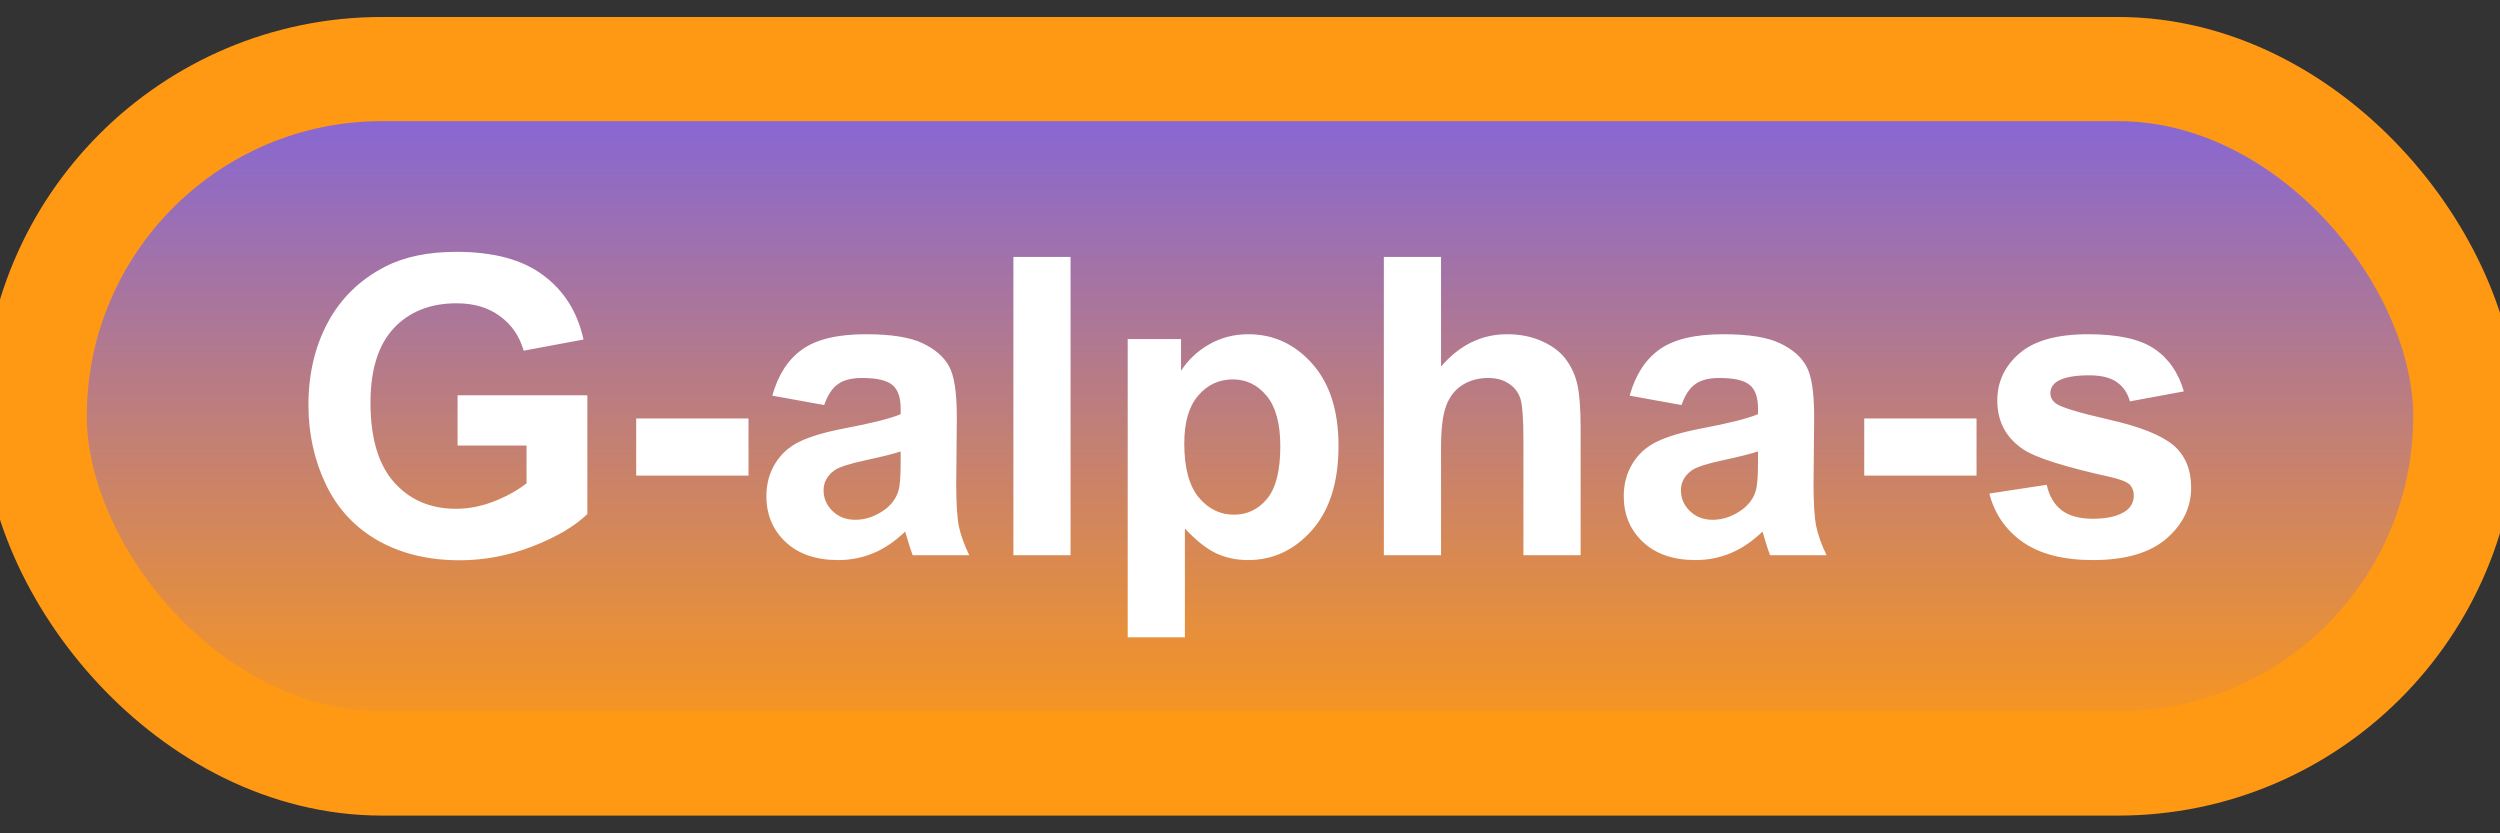 <svg width="72" height="24" viewBox="0 0 72 24" fill="none" xmlns="http://www.w3.org/2000/svg">
<rect x="0" y="0" width="72" height="24" fill="#333333" stroke="none"/>
<rect x="1" y="1.989" width="70" height="20" rx="10" fill="url(#paint0_linear_45_4237)"/>
<rect x="1" y="1.989" width="70" height="20" rx="10" stroke="#FF9914" stroke-width="3" stroke-linejoin="round"/>
<path d="M13.178 12.831V11.383H16.916V14.805C16.553 15.157 16.025 15.467 15.334 15.737C14.646 16.003 13.949 16.136 13.242 16.136C12.344 16.136 11.56 15.948 10.893 15.573C10.225 15.194 9.723 14.655 9.387 13.956C9.051 13.253 8.883 12.489 8.883 11.665C8.883 10.77 9.07 9.975 9.445 9.28C9.82 8.585 10.369 8.052 11.092 7.68C11.643 7.395 12.328 7.253 13.148 7.253C14.215 7.253 15.047 7.477 15.645 7.927C16.246 8.372 16.633 8.989 16.805 9.778L15.082 10.1C14.961 9.678 14.732 9.346 14.396 9.104C14.065 8.858 13.648 8.735 13.148 8.735C12.391 8.735 11.787 8.975 11.338 9.456C10.893 9.936 10.67 10.649 10.67 11.595C10.67 12.614 10.896 13.38 11.35 13.891C11.803 14.399 12.396 14.653 13.131 14.653C13.494 14.653 13.857 14.583 14.221 14.442C14.588 14.298 14.902 14.124 15.164 13.921V12.831H13.178ZM18.322 13.698V12.052H21.557V13.698H18.322ZM23.736 11.665L22.242 11.395C22.41 10.794 22.699 10.348 23.109 10.059C23.52 9.77 24.129 9.626 24.938 9.626C25.672 9.626 26.219 9.714 26.578 9.889C26.938 10.061 27.189 10.282 27.334 10.552C27.482 10.817 27.557 11.307 27.557 12.022L27.539 13.944C27.539 14.491 27.564 14.895 27.615 15.157C27.67 15.415 27.77 15.692 27.914 15.989H26.285C26.242 15.88 26.189 15.717 26.127 15.503C26.1 15.405 26.08 15.341 26.068 15.309C25.787 15.583 25.486 15.788 25.166 15.925C24.846 16.061 24.504 16.13 24.141 16.13C23.5 16.13 22.994 15.956 22.623 15.608C22.256 15.261 22.072 14.821 22.072 14.29C22.072 13.938 22.156 13.626 22.324 13.352C22.492 13.075 22.727 12.864 23.027 12.72C23.332 12.571 23.77 12.442 24.34 12.333C25.109 12.188 25.643 12.053 25.939 11.928V11.764C25.939 11.448 25.861 11.223 25.705 11.091C25.549 10.954 25.254 10.886 24.82 10.886C24.527 10.886 24.299 10.944 24.135 11.061C23.971 11.175 23.838 11.376 23.736 11.665ZM25.939 13.001C25.729 13.071 25.395 13.155 24.938 13.253C24.48 13.35 24.182 13.446 24.041 13.54C23.826 13.692 23.719 13.886 23.719 14.12C23.719 14.35 23.805 14.55 23.977 14.717C24.148 14.886 24.367 14.97 24.633 14.97C24.93 14.97 25.213 14.872 25.482 14.677C25.682 14.528 25.812 14.346 25.875 14.132C25.918 13.991 25.939 13.723 25.939 13.329V13.001ZM29.186 15.989V7.399H30.832V15.989H29.186ZM32.478 9.766H34.014V10.68C34.213 10.368 34.482 10.114 34.822 9.919C35.162 9.723 35.539 9.626 35.953 9.626C36.676 9.626 37.289 9.909 37.793 10.475C38.297 11.042 38.549 11.831 38.549 12.842C38.549 13.882 38.295 14.69 37.787 15.268C37.279 15.842 36.664 16.13 35.941 16.13C35.598 16.13 35.285 16.061 35.004 15.925C34.727 15.788 34.434 15.553 34.125 15.221V18.356H32.478V9.766ZM34.107 12.772C34.107 13.471 34.246 13.989 34.523 14.325C34.801 14.657 35.139 14.823 35.537 14.823C35.92 14.823 36.238 14.671 36.492 14.366C36.746 14.057 36.873 13.553 36.873 12.854C36.873 12.202 36.742 11.717 36.48 11.401C36.219 11.085 35.895 10.927 35.508 10.927C35.105 10.927 34.772 11.083 34.506 11.395C34.24 11.704 34.107 12.163 34.107 12.772ZM41.502 7.399V10.557C42.033 9.936 42.668 9.626 43.406 9.626C43.785 9.626 44.127 9.696 44.432 9.837C44.736 9.977 44.965 10.157 45.117 10.376C45.273 10.595 45.379 10.837 45.434 11.102C45.492 11.368 45.522 11.78 45.522 12.339V15.989H43.875V12.702C43.875 12.05 43.844 11.636 43.781 11.46C43.719 11.284 43.607 11.145 43.447 11.044C43.291 10.938 43.094 10.886 42.855 10.886C42.582 10.886 42.338 10.952 42.123 11.085C41.908 11.217 41.75 11.419 41.648 11.688C41.551 11.954 41.502 12.348 41.502 12.872V15.989H39.855V7.399H41.502ZM48.428 11.665L46.934 11.395C47.102 10.794 47.391 10.348 47.801 10.059C48.211 9.77 48.82 9.626 49.629 9.626C50.363 9.626 50.91 9.714 51.27 9.889C51.629 10.061 51.881 10.282 52.025 10.552C52.174 10.817 52.248 11.307 52.248 12.022L52.23 13.944C52.23 14.491 52.256 14.895 52.307 15.157C52.361 15.415 52.461 15.692 52.605 15.989H50.977C50.934 15.88 50.881 15.717 50.818 15.503C50.791 15.405 50.772 15.341 50.76 15.309C50.478 15.583 50.178 15.788 49.857 15.925C49.537 16.061 49.195 16.13 48.832 16.13C48.191 16.13 47.685 15.956 47.315 15.608C46.947 15.261 46.764 14.821 46.764 14.29C46.764 13.938 46.848 13.626 47.016 13.352C47.184 13.075 47.418 12.864 47.719 12.72C48.023 12.571 48.461 12.442 49.031 12.333C49.801 12.188 50.334 12.053 50.631 11.928V11.764C50.631 11.448 50.553 11.223 50.397 11.091C50.24 10.954 49.945 10.886 49.512 10.886C49.219 10.886 48.99 10.944 48.826 11.061C48.662 11.175 48.529 11.376 48.428 11.665ZM50.631 13.001C50.42 13.071 50.086 13.155 49.629 13.253C49.172 13.35 48.873 13.446 48.732 13.54C48.518 13.692 48.41 13.886 48.41 14.12C48.41 14.35 48.496 14.55 48.668 14.717C48.84 14.886 49.059 14.97 49.324 14.97C49.621 14.97 49.904 14.872 50.174 14.677C50.373 14.528 50.504 14.346 50.566 14.132C50.609 13.991 50.631 13.723 50.631 13.329V13.001ZM53.69 13.698V12.052H56.924V13.698H53.69ZM57.293 14.214L58.945 13.962C59.016 14.282 59.158 14.526 59.373 14.694C59.588 14.858 59.889 14.94 60.275 14.94C60.701 14.94 61.022 14.862 61.236 14.706C61.381 14.596 61.453 14.45 61.453 14.266C61.453 14.141 61.414 14.038 61.336 13.956C61.254 13.878 61.07 13.805 60.785 13.739C59.457 13.446 58.615 13.178 58.26 12.936C57.768 12.6 57.522 12.133 57.522 11.536C57.522 10.997 57.734 10.544 58.16 10.177C58.586 9.809 59.246 9.626 60.141 9.626C60.992 9.626 61.625 9.764 62.039 10.042C62.453 10.319 62.738 10.729 62.895 11.272L61.342 11.559C61.275 11.317 61.148 11.132 60.961 11.003C60.777 10.874 60.514 10.809 60.17 10.809C59.736 10.809 59.426 10.87 59.238 10.991C59.113 11.077 59.051 11.188 59.051 11.325C59.051 11.442 59.105 11.542 59.215 11.624C59.363 11.733 59.875 11.887 60.75 12.087C61.629 12.286 62.242 12.53 62.59 12.819C62.934 13.112 63.105 13.52 63.105 14.044C63.105 14.614 62.867 15.104 62.391 15.514C61.914 15.925 61.209 16.13 60.275 16.13C59.428 16.13 58.756 15.958 58.26 15.614C57.768 15.27 57.445 14.803 57.293 14.214Z" fill="white"/>
<defs>
<linearGradient id="paint0_linear_45_4237" x1="36" y1="1.989" x2="36" y2="21.989" gradientUnits="userSpaceOnUse">
<stop stop-color="#7E63E2"/>
<stop offset="1" stop-color="#FF9914"/>
</linearGradient>
</defs>
</svg>

